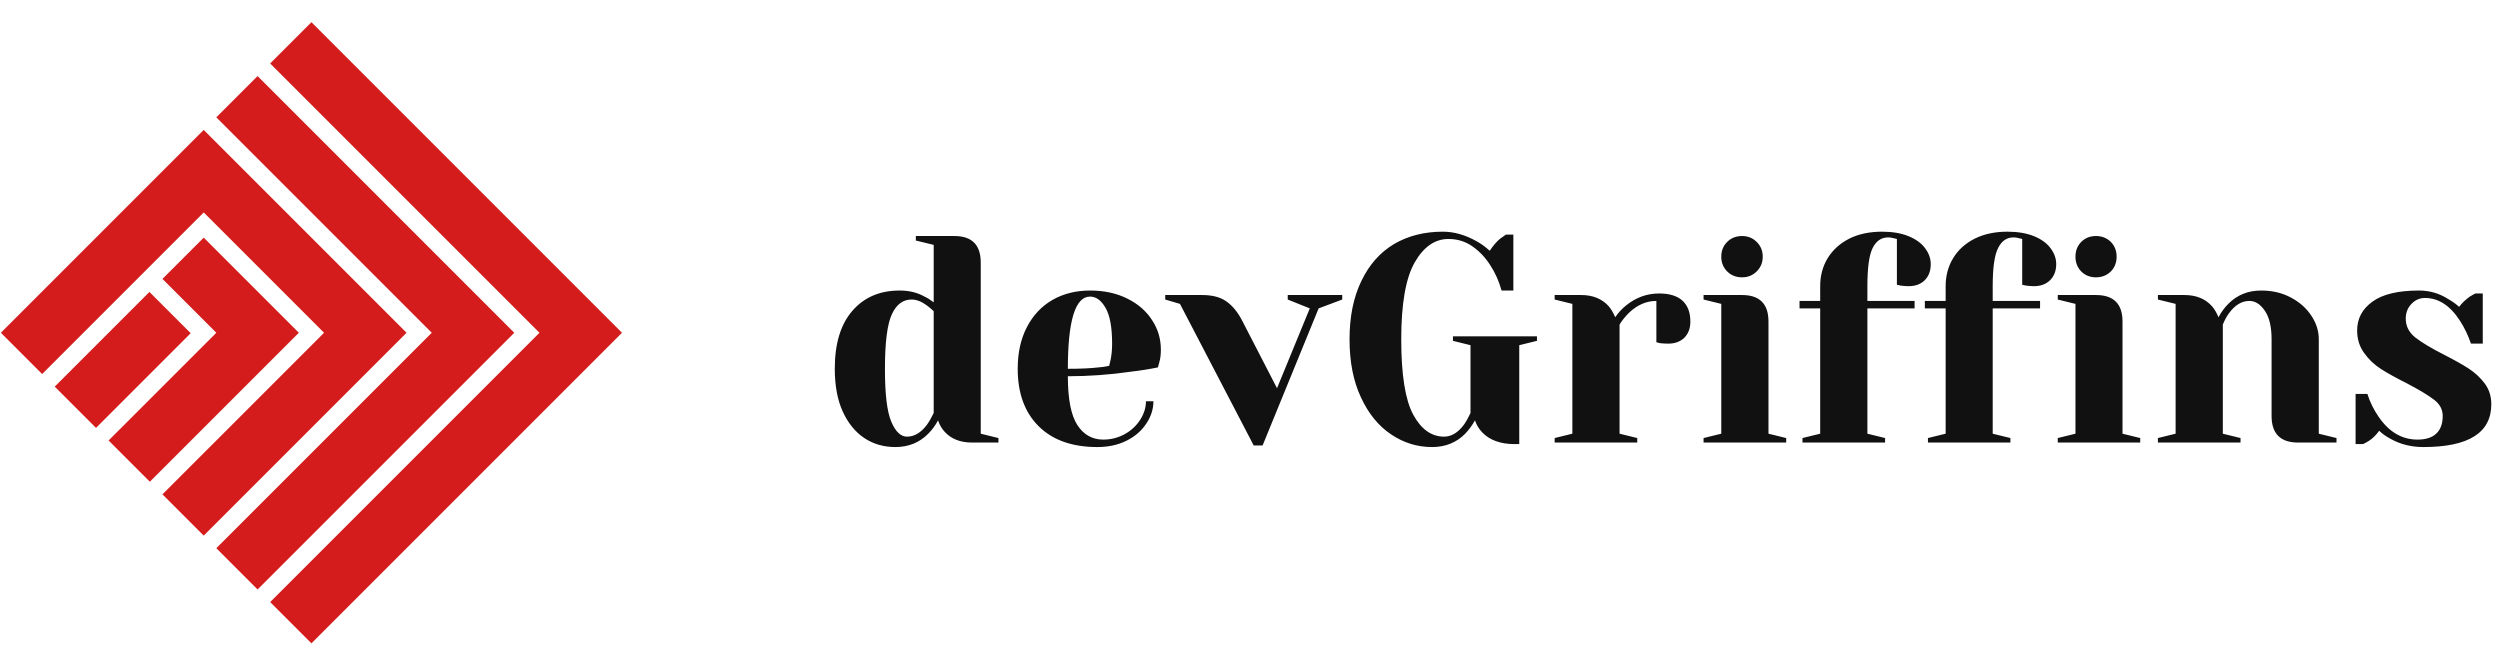 
      <svg data-logo="logo" xmlns="http://www.w3.org/2000/svg" viewBox="0 0 161 43">
        <g id="logogram" transform="translate(0, 1) rotate(0) "><path d="M17.399 3.087L20.056 0.43L40.056 20.43L20.056 40.43L17.399 37.773L34.742 20.43L17.399 3.087Z" fill="#D41C1C"/><path d="M13.931 6.556L16.588 3.899L33.119 20.43L16.588 36.961L13.931 34.304L27.805 20.43L13.931 6.556Z" fill="#D41C1C"/><path d="M0.056 20.43L13.119 7.367L26.182 20.43L13.119 33.493L10.462 30.836L20.868 20.43L13.119 12.681L2.713 23.087L0.056 20.43Z" fill="#D41C1C"/><path d="M13.119 14.304L10.462 16.961L13.931 20.43L6.993 27.367L9.65 30.024L19.245 20.43L13.119 14.304Z" fill="#D41C1C"/><path d="M6.182 26.556L3.525 23.899L9.623 17.801L12.28 20.458L6.182 26.556Z" fill="#D41C1C"/></g>
        <g id="logotype" transform="translate(47, 14.5)"><path fill="#111111" d="M10.66 14.29Q9.53 14.29 8.66 13.71Q7.79 13.13 7.27 12.00Q6.76 10.87 6.76 9.25L6.76 9.25Q6.76 6.82 7.89 5.52Q9.02 4.21 10.94 4.21L10.94 4.21Q11.85 4.21 12.54 4.60L12.54 4.60Q12.82 4.73 13.13 4.97L13.13 4.97L13.13 1.27L11.98 0.99L11.98 0.70L14.46 0.70Q16.16 0.70 16.16 2.41L16.16 2.41L16.16 13.43L17.30 13.71L17.30 14L15.60 14Q14.46 14 13.83 13.30L13.83 13.30Q13.56 13.01 13.41 12.57L13.41 12.57Q13.16 13.05 12.78 13.43L12.78 13.43Q11.93 14.29 10.66 14.29L10.66 14.29ZM11.41 13.62Q12.12 13.62 12.69 12.86L12.69 12.86Q12.90 12.57 13.13 12.10L13.13 12.10L13.13 5.54Q12.92 5.34 12.69 5.17L12.69 5.17Q12.18 4.79 11.70 4.79L11.70 4.79Q10.88 4.79 10.44 5.73Q9.99 6.69 9.99 9.25L9.99 9.25Q9.99 11.70 10.40 12.66Q10.81 13.62 11.41 13.62L11.41 13.62ZM23.67 14.29Q21.24 14.29 19.89 12.95Q18.54 11.61 18.54 9.25L18.54 9.25Q18.54 7.71 19.13 6.57Q19.72 5.43 20.77 4.82Q21.83 4.21 23.20 4.21L23.20 4.21Q24.56 4.21 25.60 4.73Q26.63 5.24 27.19 6.11Q27.76 6.97 27.76 8.02L27.76 8.02Q27.76 8.49 27.66 8.83L27.66 8.83L27.57 9.16Q26.75 9.33 25.80 9.44L25.80 9.44Q23.80 9.73 21.77 9.73L21.77 9.73Q21.77 11.93 22.38 12.87Q22.99 13.81 24.05 13.81L24.05 13.81Q24.79 13.81 25.43 13.46Q26.06 13.11 26.43 12.53Q26.80 11.95 26.80 11.34L26.80 11.34L27.28 11.34Q27.28 12.10 26.82 12.78Q26.37 13.47 25.55 13.88Q24.73 14.29 23.67 14.29L23.67 14.29ZM21.77 9.25Q22.99 9.25 23.75 9.16L23.75 9.16Q24.07 9.14 24.43 9.06L24.43 9.06Q24.45 8.96 24.53 8.64L24.53 8.64Q24.62 8.17 24.62 7.63L24.62 7.63Q24.62 6.06 24.20 5.33Q23.78 4.60 23.20 4.60L23.20 4.60Q21.77 4.60 21.77 9.25L21.77 9.25ZM33.74 14.19L28.99 5.07L28.04 4.79L28.04 4.50L30.42 4.50Q31.40 4.50 31.98 4.91Q32.56 5.32 32.98 6.12L32.98 6.12L35.24 10.50L37.35 5.36L35.93 4.79L35.93 4.50L39.44 4.50L39.44 4.79L37.92 5.36L34.31 14.19L33.74 14.19ZM45.23 14.29Q43.79 14.29 42.58 13.47Q41.36 12.65 40.64 11.08Q39.91 9.52 39.91 7.35L39.91 7.35Q39.91 5.17 40.67 3.60Q41.42 2.03 42.77 1.22Q44.13 0.42 45.92 0.42L45.92 0.42Q47.00 0.42 48.10 1.04L48.10 1.04Q48.52 1.27 48.94 1.65L48.94 1.65Q49.26 1.16 49.61 0.87L49.61 0.87Q49.95 0.62 49.98 0.61L49.98 0.61L50.46 0.61L50.46 4.21L49.70 4.21Q49.45 3.30 48.96 2.56L48.96 2.56Q48.50 1.84 47.83 1.37Q47.15 0.89 46.28 0.89L46.28 0.89Q44.97 0.89 44.10 2.41Q43.24 3.93 43.24 7.35L43.24 7.35Q43.24 10.77 44.01 12.20Q44.78 13.62 46.00 13.62L46.00 13.62Q46.70 13.62 47.27 12.86L47.27 12.86Q47.48 12.57 47.70 12.10L47.70 12.10L47.70 7.73L46.57 7.45L46.57 7.16L51.98 7.16L51.98 7.45L50.84 7.73L50.84 14.10L50.55 14.10Q49.17 14.10 48.45 13.34L48.45 13.34Q48.12 12.99 47.99 12.57L47.99 12.57Q47.72 13.05 47.36 13.43L47.36 13.43Q46.51 14.29 45.23 14.29L45.23 14.29ZM53.12 14L53.12 13.71L54.26 13.43L54.26 5.07L53.12 4.79L53.12 4.50L54.83 4.50Q55.95 4.50 56.60 5.22L56.60 5.22Q56.84 5.51 57.02 5.93L57.02 5.93Q57.30 5.51 57.72 5.17L57.72 5.17Q58.67 4.40 59.85 4.40L59.85 4.40Q60.85 4.40 61.36 4.87Q61.86 5.34 61.86 6.21L61.86 6.21Q61.86 6.86 61.47 7.25Q61.08 7.63 60.44 7.63L60.44 7.63Q60.17 7.63 59.90 7.60L59.90 7.60L59.67 7.54L59.67 4.88Q58.71 4.88 57.91 5.64L57.91 5.64Q57.53 6.02 57.30 6.40L57.30 6.40L57.30 13.43L58.44 13.71L58.44 14L53.12 14ZM62.71 14L62.71 13.71L63.85 13.43L63.85 5.07L62.71 4.79L62.71 4.50L65.19 4.50Q66.89 4.50 66.89 6.21L66.89 6.21L66.89 13.43L68.03 13.71L68.03 14L62.71 14ZM65.19 3.36Q64.61 3.36 64.23 2.98Q63.85 2.60 63.85 2.03L63.85 2.03Q63.85 1.46 64.23 1.08Q64.61 0.70 65.19 0.70L65.19 0.70Q65.75 0.70 66.13 1.08Q66.52 1.46 66.52 2.03L66.52 2.03Q66.52 2.60 66.13 2.98Q65.75 3.36 65.19 3.36L65.19 3.36ZM69.08 14L69.08 13.71L70.22 13.43L70.22 5.36L68.89 5.36L68.89 4.88L70.22 4.88L70.22 3.93Q70.22 2.92 70.70 2.13Q71.19 1.33 72.09 0.87Q72.99 0.42 74.21 0.42L74.21 0.42Q75.20 0.42 75.91 0.71Q76.62 1.00 76.98 1.49Q77.34 1.97 77.34 2.51L77.34 2.51Q77.34 3.15 76.96 3.54Q76.57 3.93 75.92 3.93L75.92 3.93Q75.65 3.93 75.39 3.89L75.39 3.89L75.16 3.84L75.16 0.89L74.99 0.85Q74.91 0.83 74.82 0.81Q74.72 0.79 74.59 0.79L74.59 0.79Q73.94 0.79 73.60 1.47Q73.26 2.14 73.26 3.93L73.26 3.93L73.26 4.88L76.30 4.88L76.30 5.36L73.26 5.36L73.26 13.43L74.40 13.71L74.40 14L69.08 14ZM77.16 14L77.16 13.71L78.30 13.43L78.30 5.36L76.96 5.36L76.96 4.88L78.30 4.88L78.30 3.93Q78.30 2.92 78.78 2.13Q79.26 1.33 80.17 0.87Q81.07 0.42 82.28 0.42L82.28 0.42Q83.27 0.42 83.99 0.71Q84.70 1.00 85.06 1.49Q85.42 1.97 85.42 2.51L85.42 2.51Q85.42 3.15 85.03 3.54Q84.64 3.93 83.99 3.93L83.99 3.93Q83.73 3.93 83.46 3.89L83.46 3.89L83.23 3.84L83.23 0.89L83.06 0.85Q82.99 0.83 82.89 0.81Q82.80 0.79 82.66 0.79L82.66 0.79Q82.02 0.79 81.68 1.47Q81.33 2.14 81.33 3.93L81.33 3.93L81.33 4.88L84.38 4.88L84.38 5.36L81.33 5.36L81.33 13.43L82.47 13.71L82.47 14L77.16 14ZM85.52 14L85.52 13.71L86.66 13.43L86.66 5.07L85.52 4.79L85.52 4.50L87.98 4.50Q89.69 4.50 89.69 6.21L89.69 6.21L89.69 13.43L90.83 13.71L90.83 14L85.52 14ZM87.98 3.36Q87.41 3.36 87.03 2.98Q86.66 2.60 86.66 2.03L86.66 2.03Q86.66 1.46 87.03 1.08Q87.41 0.70 87.98 0.70L87.98 0.70Q88.55 0.70 88.94 1.08Q89.31 1.46 89.31 2.03L89.31 2.03Q89.31 2.60 88.94 2.98Q88.55 3.36 87.98 3.36L87.98 3.36ZM91.97 14L91.97 13.71L93.11 13.43L93.11 5.07L91.97 4.79L91.97 4.50L93.68 4.50Q94.81 4.50 95.45 5.22L95.45 5.22Q95.70 5.51 95.87 5.93L95.87 5.93Q96.14 5.43 96.50 5.07L96.50 5.07Q97.35 4.21 98.62 4.21L98.62 4.21Q99.69 4.21 100.53 4.66Q101.38 5.11 101.85 5.83Q102.33 6.55 102.33 7.35L102.33 7.35L102.33 13.43L103.47 13.71L103.47 14L101.00 14Q99.29 14 99.29 12.29L99.29 12.29L99.29 7.35Q99.29 6.15 98.86 5.52Q98.43 4.88 97.86 4.88L97.86 4.88Q97.14 4.88 96.57 5.64L96.57 5.64Q96.33 5.96 96.15 6.40L96.15 6.40L96.15 13.43L97.29 13.71L97.29 14L91.97 14ZM109.07 14.29Q107.90 14.29 106.97 13.77L106.97 13.77Q106.51 13.53 106.22 13.24L106.22 13.24Q105.92 13.66 105.56 13.89L105.56 13.89Q105.39 14 105.18 14.10L105.18 14.10L104.70 14.10L104.70 10.87L105.46 10.87Q105.71 11.66 106.19 12.35L106.19 12.35Q107.19 13.81 108.69 13.81L108.69 13.81Q109.49 13.81 109.90 13.42Q110.31 13.03 110.31 12.29L110.31 12.29Q110.31 11.66 109.75 11.24Q109.19 10.81 107.99 10.18L107.99 10.18Q106.97 9.67 106.33 9.26Q105.69 8.85 105.25 8.23Q104.80 7.62 104.80 6.78L104.80 6.78Q104.80 5.64 105.78 4.93Q106.76 4.21 108.79 4.21L108.79 4.21Q109.80 4.21 110.65 4.75L110.65 4.75Q111.07 4.99 111.37 5.26L111.37 5.26Q111.62 4.92 112.04 4.61L112.04 4.61Q112.36 4.42 112.42 4.40L112.42 4.40L112.89 4.40L112.89 7.63L112.13 7.63Q111.85 6.82 111.43 6.17L111.43 6.17Q110.48 4.69 109.17 4.69L109.17 4.69Q108.66 4.69 108.30 5.07Q107.93 5.45 107.93 6.02L107.93 6.02Q107.93 6.74 108.54 7.23Q109.15 7.71 110.39 8.34L110.39 8.34Q111.39 8.85 111.99 9.24Q112.59 9.63 113.02 10.20Q113.44 10.77 113.44 11.53L113.44 11.53Q113.44 14.29 109.07 14.29L109.07 14.29Z"/></g>
        
      </svg>
    